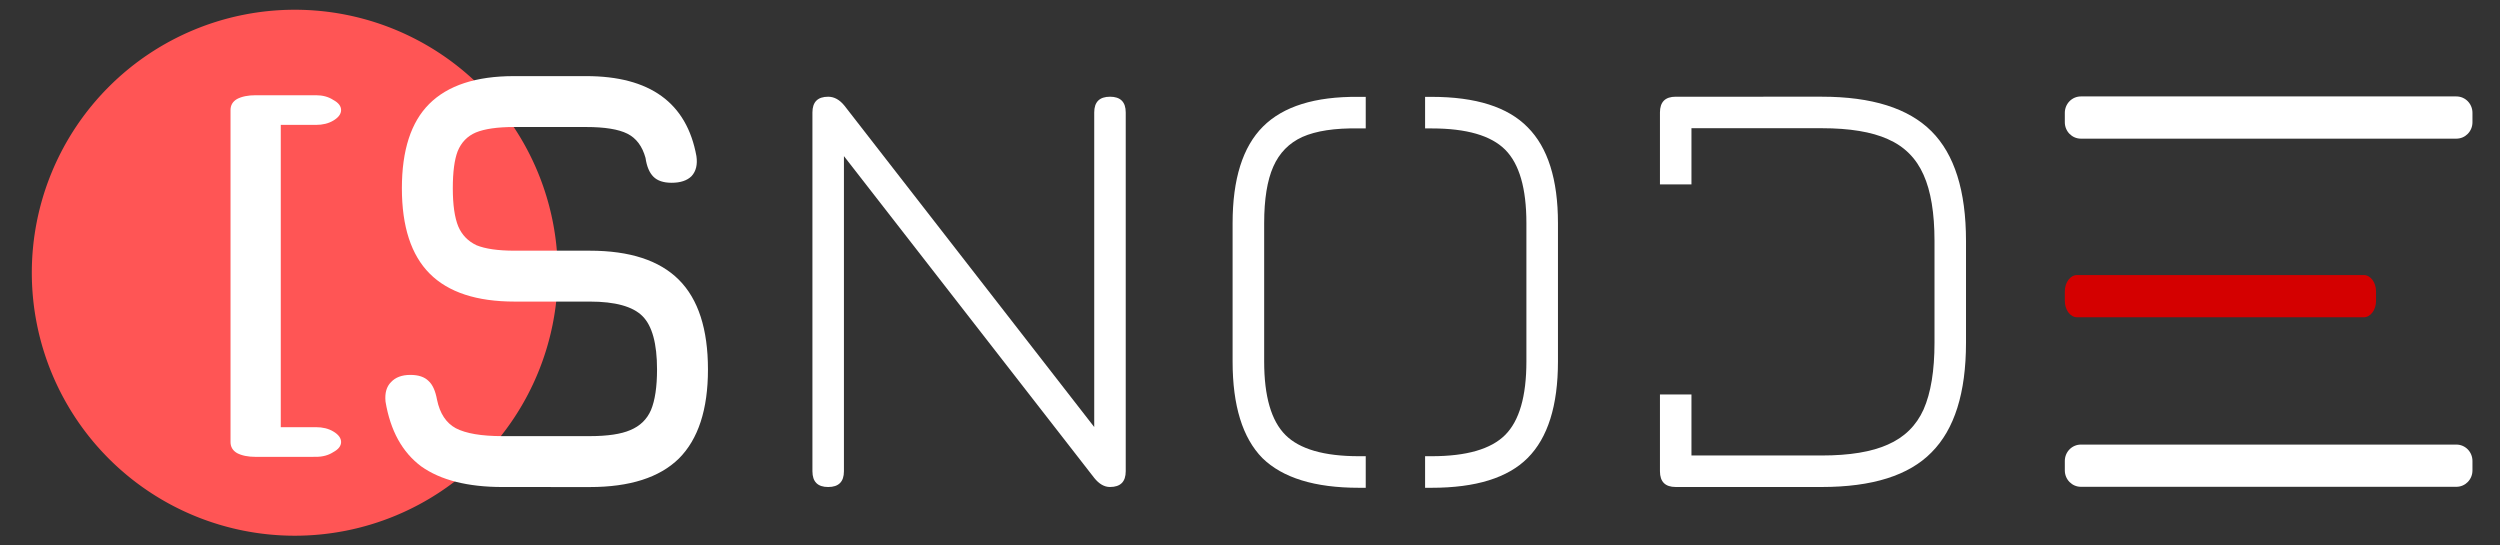 <?xml version="1.0" encoding="UTF-8" standalone="no"?>
<!-- Created with Inkscape (http://www.inkscape.org/) -->

<svg
   xmlns:dc="http://purl.org/dc/elements/1.1/"
   xmlns:cc="http://creativecommons.org/ns#"
   xmlns:rdf="http://www.w3.org/1999/02/22-rdf-syntax-ns#"
   xmlns:svg="http://www.w3.org/2000/svg"
   xmlns="http://www.w3.org/2000/svg"
   xmlns:sodipodi="http://sodipodi.sourceforge.net/DTD/sodipodi-0.dtd"
   xmlns:inkscape="http://www.inkscape.org/namespaces/inkscape"
   width="550"
   height="120"
   viewBox="0 0 145.521 31.75"
   version="1.1"
   id="svg8"
   inkscape:version="0.92.3 (2405546, 2018-03-11)"
   sodipodi:docname="logo_snode_bright_easy_final.svg">
  <rect x="0" y="0" width="145.521" height="31.75" fill="#333333" stroke="none"/>
  <defs
     id="defs2">
    <inkscape:perspective
       sodipodi:type="inkscape:persp3d"
       inkscape:vp_x="0 : 22.489583 : 1"
       inkscape:vp_y="0 : 1000 : 0"
       inkscape:vp_z="145.52083 : 22.489583 : 1"
       inkscape:persp3d-origin="72.760415 : 14.993056 : 1"
       id="perspective189" />
  </defs>
  <sodipodi:namedview
     id="base"
     pagecolor="#ffffff"
     bordercolor="#666666"
     borderopacity="1.0"
     inkscape:pageopacity="0.0"
     inkscape:pageshadow="2"
     inkscape:zoom="1.979899"
     inkscape:cx="218.9473"
     inkscape:cy="24.073291"
     inkscape:document-units="px"
     inkscape:current-layer="layer2"
     showgrid="false"
     units="px"
     inkscape:window-width="1920"
     inkscape:window-height="1028"
     inkscape:window-x="1912"
     inkscape:window-y="-8"
     inkscape:window-maximized="1" />
  <g
     inkscape:label="Layer 1"
     inkscape:groupmode="layer"
     id="layer1"
     transform="translate(0,-265.25)">
    <path
       style="fill:#ff5555;stroke-width:0.265"
       d="M 32.468,281.125 A 15.308,15.308 0 0 1 17.16,296.433 15.308,15.308 0 0 1 1.852,281.125 15.308,15.308 0 0 1 17.16,265.817 15.308,15.308 0 0 1 32.468,281.125 Z"
       id="path17"
       inkscape:connector-curvature="0" />
    <g
       aria-label="["
       transform="matrix(1.301,0,0,0.768,0,13.229)"
       style="font-style:normal;font-variant:normal;font-weight:normal;font-stretch:normal;font-size:13.771px;line-height:88;font-family:Jura;-inkscape-font-specification:Jura;letter-spacing:0px;word-spacing:0px;fill:#ffffff;fill-opacity:1;stroke:none;stroke-width:0.344"
       id="text25">
      <path
         d="m 11.438,362.779 q -0.514,0 -0.835,-0.289 -0.289,-0.289 -0.289,-0.835 v -25.161 q 0,-0.546 0.289,-0.835 0.321,-0.289 0.835,-0.289 h 2.699 q 0.45,0 0.771,0.353 0.353,0.321 0.353,0.771 0,0.45 -0.353,0.803 -0.321,0.321 -0.771,0.321 h -1.575 v 22.911 h 1.575 q 0.45,0 0.771,0.321 0.353,0.353 0.353,0.803 0,0.45 -0.353,0.771 -0.321,0.353 -0.771,0.353 z"
         style="font-weight:bold;font-size:32.133px;fill:#ffffff;stroke-width:0.344"
         id="path133"
         inkscape:connector-curvature="0" />
    </g>
  </g>
  <g
     inkscape:groupmode="layer"
     id="layer2"
     inkscape:label="Layer 2"
     transform="translate(0,-47.625)">
    <path
       inkscape:connector-curvature="0"
       id="path124"
       style="font-style:normal;font-variant:normal;font-weight:bold;font-stretch:normal;font-size:35.278px;line-height:88;font-family:Jura;-inkscape-font-specification:Jura;letter-spacing:0px;word-spacing:0px;fill:#ffffff;fill-opacity:1;stroke:none;stroke-width:0.265"
       d="m 29.248,75.973 q -3.034,0 -4.727,-1.199 -1.658,-1.235 -2.081,-3.775 -0.071,-0.741 0.318,-1.129 0.388,-0.423 1.129,-0.423 0.706,0 1.058,0.353 0.353,0.318 0.494,1.094 0.247,1.199 1.094,1.658 0.882,0.459 2.716,0.459 h 5.08 q 1.552,0 2.364,-0.353 0.847,-0.353 1.199,-1.164 0.353,-0.847 0.353,-2.364 0,-2.258 -0.847,-3.104 -0.847,-0.847 -3.069,-0.847 h -4.374 q -3.316,0 -4.939,-1.623 -1.623,-1.623 -1.623,-4.974 0,-3.316 1.587,-4.904 1.623,-1.623 4.939,-1.623 h 4.198 q 5.574,0 6.421,4.657 0.106,0.741 -0.282,1.164 -0.388,0.388 -1.164,0.388 -0.706,0 -1.058,-0.353 -0.353,-0.353 -0.459,-1.094 -0.282,-1.023 -1.058,-1.411 -0.776,-0.388 -2.399,-0.388 h -4.198 q -1.446,0 -2.223,0.318 -0.741,0.318 -1.058,1.094 -0.282,0.741 -0.282,2.152 0,1.446 0.318,2.223 0.318,0.741 1.058,1.094 0.776,0.318 2.223,0.318 h 4.374 q 3.493,0 5.186,1.693 1.693,1.693 1.693,5.221 0,3.493 -1.693,5.186 -1.693,1.658 -5.186,1.658 z" />
    <path
       inkscape:connector-curvature="0"
       id="path126"
       style="font-style:normal;font-variant:normal;font-weight:normal;font-stretch:normal;font-size:35.278px;line-height:88;font-family:Jura;-inkscape-font-specification:Jura;letter-spacing:0px;word-spacing:0px;fill:#ffffff;fill-opacity:1;stroke:none;stroke-width:0.265"
       d="m 64.61,53.254 q 0.917,0 0.917,0.917 v 20.884 q 0,0.917 -0.917,0.917 -0.494,0 -0.917,-0.529 L 49.124,56.712 v 18.344 q 0,0.917 -0.917,0.917 -0.917,0 -0.917,-0.917 V 54.172 q 0,-0.917 0.917,-0.917 0.529,0 0.953,0.529 L 63.693,72.481 V 54.172 q 0,-0.917 0.917,-0.917 z" />
    <path
       style="font-style:normal;font-variant:normal;font-weight:normal;font-stretch:normal;font-size:35.278px;line-height:88;font-family:Jura;-inkscape-font-specification:Jura;letter-spacing:0px;word-spacing:0px;fill:#ffffff;fill-opacity:1;stroke:none;stroke-width:1"
       d="M 298.348 21.275 C 288.837 21.186 281.859 23.364 277.414 27.809 C 272.97 32.253 270.746 39.321 270.746 49.01 L 270.746 79.41 C 270.746 89.099 272.926 96.165 277.281 100.609 C 281.726 104.965 288.792 107.143 298.48 107.143 L 299.99 107.143 L 299.99 100.209 L 298.48 100.209 C 290.836 100.209 285.459 98.654 282.348 95.543 C 279.237 92.432 277.68 87.055 277.68 79.41 L 277.68 49.01 C 277.68 43.765 278.346 39.632 279.68 36.609 C 281.013 33.587 283.147 31.41 286.08 30.076 C 289.102 28.743 293.192 28.12 298.348 28.209 L 299.99 28.209 L 299.99 21.275 L 298.348 21.275 z M 313.027 21.275 L 313.027 28.209 L 314.48 28.209 C 322.125 28.209 327.502 29.766 330.613 32.877 C 333.724 35.988 335.281 41.365 335.281 49.01 L 335.281 79.41 C 335.281 87.055 333.724 92.432 330.613 95.543 C 327.502 98.654 322.125 100.209 314.48 100.209 L 313.027 100.209 L 313.027 107.143 L 314.48 107.143 C 324.169 107.143 331.191 104.965 335.547 100.609 C 339.991 96.165 342.213 89.099 342.213 79.41 L 342.213 49.01 C 342.213 39.41 339.991 32.388 335.547 27.943 C 331.191 23.499 324.169 21.275 314.48 21.275 L 313.027 21.275 z "
       transform="matrix(0.265,0,0,0.265,0,47.625)"
       id="path128" />
    <path
       style="font-style:normal;font-variant:normal;font-weight:normal;font-stretch:normal;font-size:35.278px;line-height:88;font-family:Jura;-inkscape-font-specification:Jura;letter-spacing:0px;word-spacing:0px;fill:#ffffff;fill-opacity:1;stroke:none;stroke-width:0.265"
       d="m 97.54,53.254 c -0.611,0 -0.917,0.306 -0.917,0.917 v 4.189 h 1.834 v -3.272 h 7.585 c 1.623,0 2.905,0.212 3.845,0.635 0.964,0.423 1.658,1.117 2.082,2.082 0.423,0.941 0.635,2.222 0.635,3.845 v 5.927 c 0,1.623 -0.211,2.916 -0.635,3.88 -0.423,0.941 -1.117,1.623 -2.082,2.046 -0.941,0.423 -2.222,0.635 -3.845,0.635 h -7.585 v -3.551 h -1.834 v 4.468 c 0,0.611 0.306,0.917 0.917,0.917 h 8.502 c 2.94,0 5.068,-0.67 6.385,-2.011 1.341,-1.341 2.011,-3.469 2.011,-6.385 v -5.927 c 0,-2.916 -0.67,-5.045 -2.011,-6.385 -1.341,-1.341 -3.469,-2.011 -6.385,-2.011 z"
       id="path130"
       inkscape:connector-curvature="0" />
    <path
       style="fill:#ffffff;stroke-width:0.324"
       d="m 121.127,53.238 h 21.854 c 0.519,0 0.937,0.426 0.937,0.955 v 0.548 c 0,0.529 -0.418,0.955 -0.937,0.955 h -21.854 c -0.519,0 -0.937,-0.426 -0.937,-0.955 v -0.548 c 0,-0.529 0.418,-0.955 0.937,-0.955 z"
       id="rect27"
       inkscape:connector-curvature="0" />
    <path
       style="fill:#ffffff;stroke-width:0.324"
       d="m 121.127,73.503 h 21.854 c 0.519,0 0.937,0.426 0.937,0.955 v 0.548 c 0,0.529 -0.418,0.955 -0.937,0.955 h -21.854 c -0.519,0 -0.937,-0.426 -0.937,-0.955 v -0.548 c 0,-0.529 0.418,-0.955 0.937,-0.955 z"
       id="rect27-7"
       inkscape:connector-curvature="0" />
    <path
       style="fill:#d40000;stroke-width:0.283"
       d="m 120.905,63.635 h 16.685 c 0.396,0 0.715,0.426 0.715,0.955 v 0.548 c 0,0.529 -0.319,0.955 -0.715,0.955 h -16.685 c -0.396,0 -0.715,-0.426 -0.715,-0.955 v -0.548 c 0,-0.529 0.319,-0.955 0.715,-0.955 z"
       id="rect27-7-1"
       inkscape:connector-curvature="0" />
  </g>
</svg>
